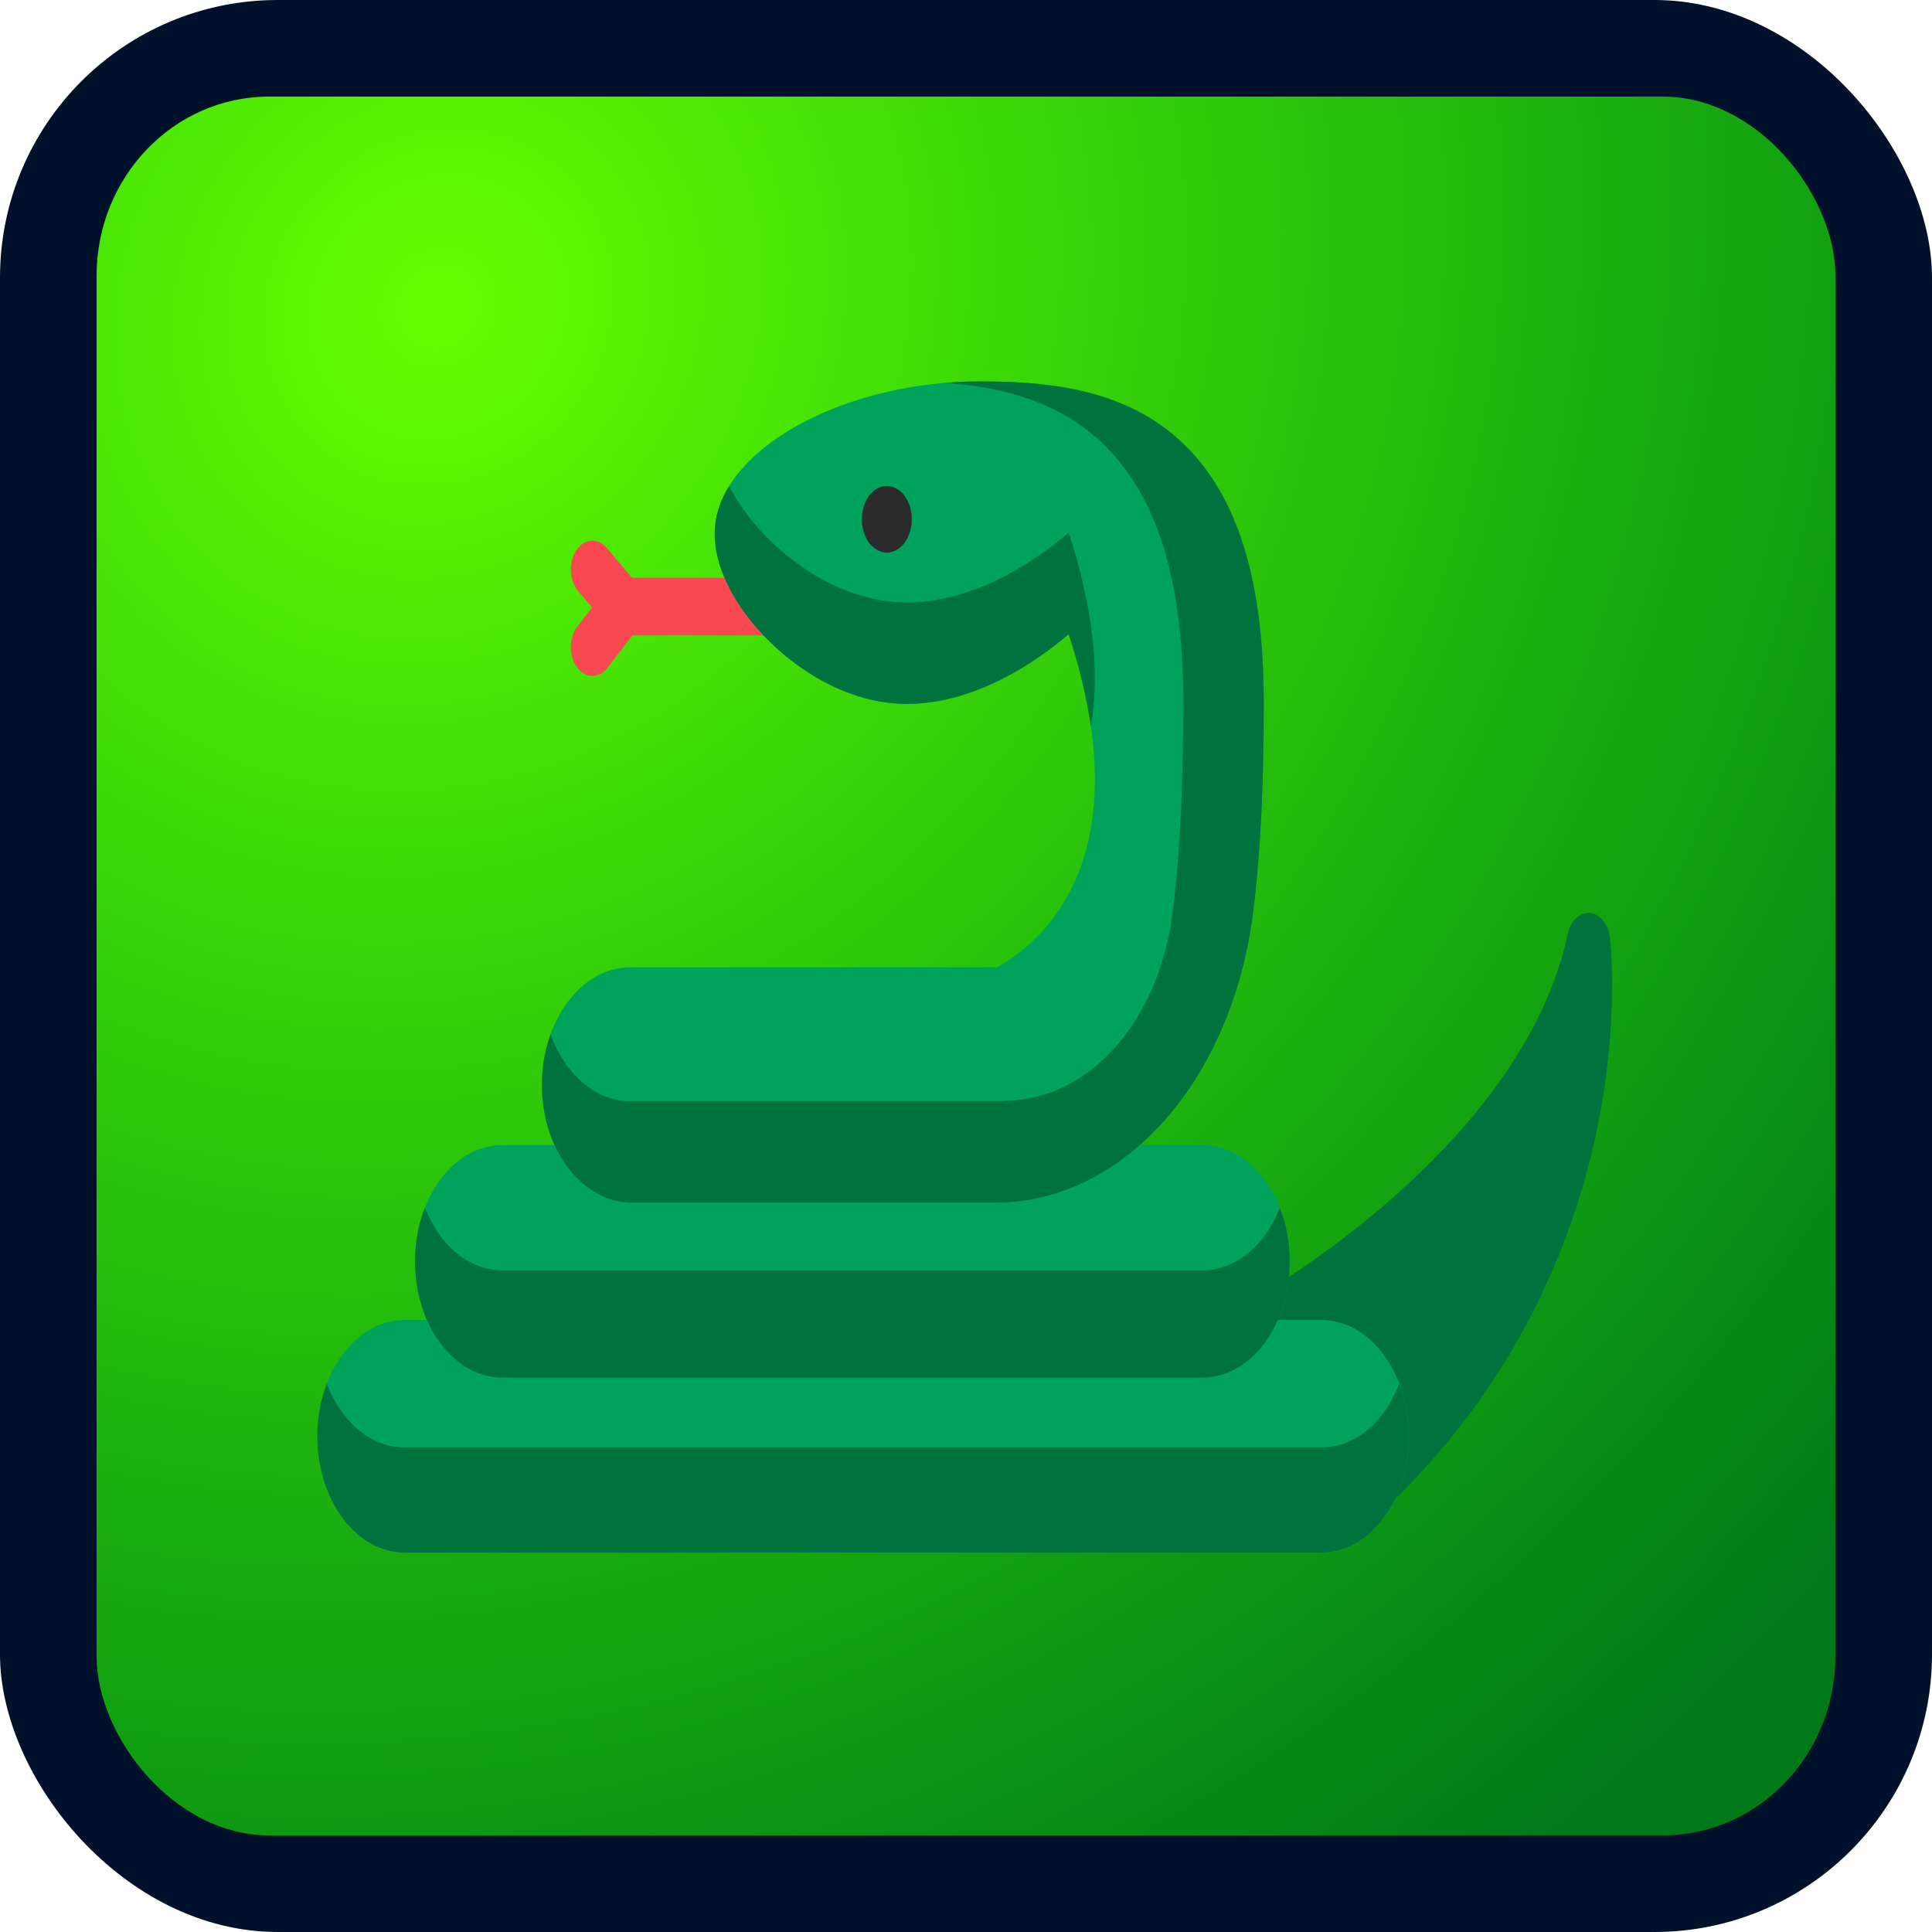 <?xml version="1.0" encoding="UTF-8" standalone="no"?>
<!-- Created with Inkscape (http://www.inkscape.org/) -->

<svg
   xmlns:dc="http://purl.org/dc/elements/1.1/"
   xmlns:cc="http://creativecommons.org/ns#"
   xmlns:rdf="http://www.w3.org/1999/02/22-rdf-syntax-ns#"
   xmlns:svg="http://www.w3.org/2000/svg"
   xmlns="http://www.w3.org/2000/svg"
   xmlns:xlink="http://www.w3.org/1999/xlink"
   xmlns:sodipodi="http://sodipodi.sourceforge.net/DTD/sodipodi-0.dtd"
   xmlns:inkscape="http://www.inkscape.org/namespaces/inkscape"
   width="143.631mm"
   height="143.631mm"
   viewBox="0 0 143.631 143.631"
   version="1.1"
   id="svg31"
   inkscape:version="0.92.1 r15371"
   sodipodi:docname="Cascabel2.svg">
  <defs
     id="defs25">
    <radialGradient
       inkscape:collect="always"
       xlink:href="#linearGradient43"
       id="radialGradient45"
       cx="32.607"
       cy="6.105"
       fx="32.607"
       fy="6.105"
       r="64.634"
       gradientUnits="userSpaceOnUse"
       gradientTransform="matrix(-1.461,1.88,-1.718,-1.335,90.747,-47.058)" />
    <linearGradient
       inkscape:collect="always"
       id="linearGradient43">
      <stop
         style="stop-color:#66ff00;stop-opacity:1;"
         offset="0"
         id="stop39" />
      <stop
         style="stop-color:#00ff00;stop-opacity:0.44"
         offset="1"
         id="stop41" />
    </linearGradient>
  </defs>
  <sodipodi:namedview
     id="base"
     pagecolor="#ffffff"
     bordercolor="#666666"
     borderopacity="1.0"
     inkscape:pageopacity="0.0"
     inkscape:pageshadow="2"
     inkscape:zoom="0.49497475"
     inkscape:cx="209.75943"
     inkscape:cy="115.06841"
     inkscape:document-units="px"
     inkscape:current-layer="layer1"
     showgrid="false"
     inkscape:snap-object-midpoints="true"
     inkscape:snap-center="true"
     inkscape:pagecheckerboard="true"
     fit-margin-top="0"
     fit-margin-left="0"
     fit-margin-right="0"
     fit-margin-bottom="0"
     borderlayer="true"
     inkscape:window-width="667"
     inkscape:window-height="729"
     inkscape:window-x="683"
     inkscape:window-y="0"
     inkscape:window-maximized="0" />
  <g
     inkscape:label="Capa 1"
     inkscape:groupmode="layer"
     id="layer1"
     transform="translate(5.4495665e-7,16.72)">
    <rect
       style="fill:#00112b;stroke-width:0.282"
       id="rect33"
       width="143.631"
       height="143.631"
       x="-5.4495666e-007"
       y="-16.72"
       ry="20.642" />
    <rect
       ry="13.318"
       y="-9.539"
       x="7.182"
       height="129.268"
       width="129.268"
       id="rect41"
       style="fill:url(#radialGradient45);fill-opacity:1;stroke-width:0.254"
       rx="12.829" />
    <g
       id="g814"
       transform="matrix(0.188,0,0,0.251,23.593,-9.088)">
      <path
         id="path729"
         d="m 511.085,247.119 c -0.656,-3.939 -3.96,-6.897 -7.947,-7.115 -3.97,-0.22 -7.594,2.359 -8.679,6.203 -17.892,63.438 -123.393,107.745 -124.455,108.185 -4.353,1.8 -6.424,6.788 -4.625,11.141 1.798,4.356 6.788,6.427 11.142,4.629 0.218,-0.09 1.381,-0.573 3.324,-1.432 l 33.735,33.081 c -2.862,2.912 -3.301,7.542 -0.83,10.964 1.669,2.309 4.277,3.537 6.923,3.537 1.73,0 3.479,-0.526 4.989,-1.616 52.526,-37.94 73.259,-81.177 81.405,-110.766 8.92,-32.428 5.182,-55.83 5.018,-56.811 z"
         style="fill:#00723e"
         inkscape:connector-curvature="0" />
      <path
         id="path731"
         d="M 397.134,360.562 H 34.437 C 15.449,360.562 0,376.01 0,394.998 c 0,18.988 15.449,34.437 34.437,34.437 h 362.698 c 18.988,0 34.435,-15.449 34.435,-34.437 0,-18.988 -15.448,-34.436 -34.436,-34.436 z"
         style="fill:#00a35c"
         inkscape:connector-curvature="0" />
      <path
         id="path733"
         d="M 397.134,398.293 H 34.437 c -13.386,0 -25.004,-7.683 -30.7,-18.866 C 1.354,384.107 0,389.396 0,394.998 c 0,18.988 15.449,34.437 34.437,34.437 h 362.698 c 18.988,0 34.435,-15.449 34.435,-34.437 0,-5.602 -1.354,-10.891 -3.737,-15.571 -5.695,11.183 -17.313,18.866 -30.699,18.866 z"
         style="fill:#00723e"
         inkscape:connector-curvature="0" />
      <path
         id="path735"
         d="M 350.071,308.752 H 73.069 c -18.988,0 -34.437,15.448 -34.437,34.435 0,18.987 15.449,34.437 34.437,34.437 h 277.002 c 18.988,0 34.437,-15.449 34.437,-34.437 0,-18.987 -15.449,-34.435 -34.437,-34.435 z"
         style="fill:#00a35c"
         inkscape:connector-curvature="0" />
      <path
         id="path737"
         d="M 350.071,345.844 H 73.069 c -13.258,0 -24.783,-7.536 -30.536,-18.546 -2.487,4.758 -3.901,10.16 -3.901,15.89 0,18.988 15.449,34.437 34.437,34.437 h 277.002 c 18.988,0 34.437,-15.449 34.437,-34.437 0,-5.73 -1.414,-11.132 -3.901,-15.89 -5.752,11.009 -17.278,18.546 -30.536,18.546 z"
         style="fill:#00723e"
         inkscape:connector-curvature="0" />
      <path
         id="path739"
         d="m 180.284,140.714 h -55.879 l -9.975,-8.843 c -3.527,-3.127 -8.918,-2.802 -12.043,0.723 -3.126,3.526 -2.802,8.918 0.723,12.043 l 5.509,4.885 -5.785,5.603 c -3.384,3.278 -3.471,8.679 -0.192,12.064 1.673,1.728 3.899,2.596 6.129,2.596 2.137,0 4.278,-0.799 5.935,-2.404 l 9.917,-9.605 h 55.661 c 4.712,0 8.531,-3.82 8.531,-8.531 0.001,-4.712 -3.819,-8.531 -8.531,-8.531 z"
         style="fill:#f94851"
         inkscape:connector-curvature="0" />
      <path
         id="path741"
         d="M 338.211,98.182 C 316.017,84.421 287.161,82.566 261.86,82.566 c -50.976,0 -97.638,17.959 -104.019,40.033 -1.379,4.772 -1.413,12.603 6.261,22.81 12.208,16.235 39.792,32.671 68.894,32.671 27.523,0 51.72,-12.734 64.126,-20.669 11.415,26.202 13.402,48.503 5.896,66.395 -8.972,21.381 -29.413,30.388 -34.331,32.288 H 123.675 c -19.222,0 -34.86,15.638 -34.86,34.86 0,19.222 15.638,34.86 34.86,34.86 H 268.08 c 50.583,0 93.439,-36.031 101.905,-85.676 2.91,-17.062 4.265,-36.962 4.265,-62.627 -10e-4,-38.345 -11.789,-64.294 -36.039,-79.329 z"
         style="fill:#00a35c"
         inkscape:connector-curvature="0" />
      <g
         id="g747">
        <path
           id="path743"
           d="m 374.18,172.802 c -0.01,-0.373 -0.02,-0.745 -0.033,-1.116 -1.155,-35.16 -12.936,-59.244 -35.936,-73.504 -22.194,-13.761 -51.05,-15.616 -76.351,-15.616 -4.602,0 -9.167,0.151 -13.672,0.433 20.242,1.083 41.173,4.632 58.188,15.182 24.25,15.035 36.038,40.983 36.038,79.33 0,25.666 -1.355,45.566 -4.265,62.627 -0.025,0.15 -0.051,0.3 -0.077,0.45 -5.047,28.836 -28.648,51.024 -57.722,54.441 -4.028,0.473 -8.122,0.717 -12.269,0.717 H 123.675 c -13.841,0 -25.823,-8.109 -31.447,-19.826 -2.321,4.835 -3.559,10.281 -3.399,16.028 0.531,18.98 16.57,33.865 35.558,33.865 h 111.857 31.836 c 50.583,0 93.439,-36.031 101.905,-85.676 2.91,-17.062 4.265,-36.962 4.265,-62.627 -10e-4,-1.591 -0.029,-3.156 -0.07,-4.708 z"
           style="fill:#00723e"
           inkscape:connector-curvature="0" />
        <path
           id="path745"
           d="m 232.995,178.081 c 27.523,0 51.72,-12.734 64.126,-20.669 4.202,9.645 7.115,18.757 8.759,27.319 3.73,-16.189 0.816,-35.409 -8.759,-57.386 -12.406,7.935 -36.604,20.669 -64.126,20.669 -29.102,0 -56.686,-16.436 -68.894,-32.671 -0.447,-0.595 -0.863,-1.181 -1.26,-1.76 -2.387,2.901 -4.104,5.916 -5.002,9.018 -1.379,4.772 -1.413,12.603 6.261,22.81 12.208,16.235 39.794,32.67 68.895,32.67 z"
           style="fill:#00723e"
           inkscape:connector-curvature="0" />
      </g>
      <path
         id="path749"
         d="m 225.184,133.259 c -5.45,0 -9.883,-4.426 -9.883,-9.865 0,-5.439 4.433,-9.865 9.883,-9.865 5.449,0 9.882,4.426 9.882,9.865 0,5.439 -4.434,9.865 -9.882,9.865 z"
         style="fill:#2b2b2b"
         inkscape:connector-curvature="0" />
      <g
         id="g751" />
      <g
         id="g753" />
      <g
         id="g755" />
      <g
         id="g757" />
      <g
         id="g759" />
      <g
         id="g761" />
      <g
         id="g763" />
      <g
         id="g765" />
      <g
         id="g767" />
      <g
         id="g769" />
      <g
         id="g771" />
      <g
         id="g773" />
      <g
         id="g775" />
      <g
         id="g777" />
      <g
         id="g779" />
    </g>
  </g>
</svg>
